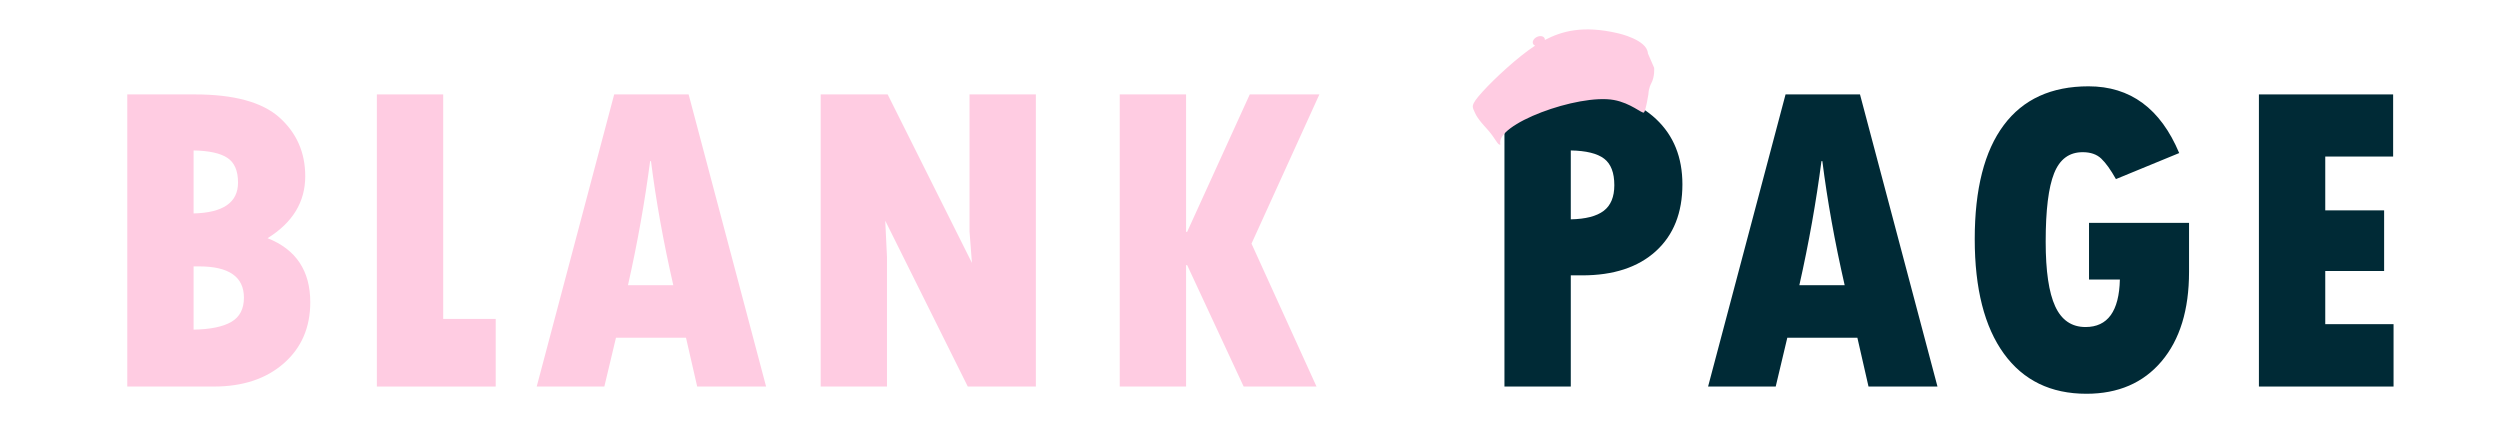<?xml version="1.0" encoding="UTF-8" standalone="no"?>
<!DOCTYPE svg PUBLIC "-//W3C//DTD SVG 1.1//EN" "http://www.w3.org/Graphics/SVG/1.1/DTD/svg11.dtd">
<svg width="100%" height="100%" viewBox="0 0 10472 1803" version="1.1" xmlns="http://www.w3.org/2000/svg" xmlns:xlink="http://www.w3.org/1999/xlink" xml:space="preserve" xmlns:serif="http://www.serif.com/" style="fill-rule:evenodd;clip-rule:evenodd;stroke-linejoin:round;stroke-miterlimit:2;">
    <g transform="matrix(1,0,0,1,-26985.8,-21987.8)">
        <g transform="matrix(4.222,0,0,0.514,26985.8,21987.8)">
            <rect id="Schriftlogo" x="0" y="0" width="2480.32" height="3507.87" style="fill:none;"/>
            <g id="Schriftlogo1" serif:id="Schriftlogo">
                <g transform="matrix(1.739,0,0,5.231,-913.482,-11441.2)">
                    <g transform="matrix(0.237,0,0,0.647,-6290.52,-7947)">
                        <path d="M29065.1,15890.7L29227.4,15890.7C29321.9,15890.7 29389.8,15909.2 29431.3,15946.2C29472.7,15983.3 29493.5,16030.5 29493.5,16087.7C29493.5,16149.6 29463.3,16199.3 29402.8,16236.9C29471.3,16263.9 29505.6,16315.4 29505.6,16391.2C29505.6,16452 29484.3,16501 29441.8,16538.3C29399.3,16575.5 29343.3,16594.1 29273.7,16594.1L29065.1,16594.1L29065.1,15890.7ZM29224.7,16025.6L29224.7,16177.3C29296,16175.6 29331.7,16150.8 29331.7,16103C29331.7,16074.6 29323.2,16054.7 29306.1,16043.5C29289.1,16032.2 29262,16026.3 29224.7,16025.6ZM29224.7,16304.8L29224.7,16457.1C29265.1,16456.4 29295.4,16450.2 29315.6,16438.4C29335.8,16426.6 29345.9,16407.2 29345.9,16380.2C29345.9,16329.9 29309.9,16304.8 29237.9,16304.8L29224.7,16304.8Z" style="fill:rgb(255,204,226);fill-rule:nonzero;"/>
                        <path d="M29665.9,15890.7L29825.6,15890.7L29825.6,16431.3L29952,16431.3L29952,16594.1L29665.9,16594.1L29665.9,15890.7Z" style="fill:rgb(255,204,226);fill-rule:nonzero;"/>
                        <path d="M30602.9,16594.1L30437,16594.1L30410.1,16476.6L30241.5,16476.6L30213.5,16594.1L30050.7,16594.1L30237.2,15890.7L30416.4,15890.7L30602.9,16594.1ZM30379.5,16350.1C30355.6,16245.5 30337.7,16145.9 30325.8,16051.4L30323.7,16051.4C30311,16148.7 30293.3,16248.3 30270.4,16350.1L30379.5,16350.1Z" style="fill:rgb(255,204,226);fill-rule:nonzero;"/>
                        <path d="M30734.3,15890.7L30895.5,15890.7L31098.4,16296.4L31092.6,16220.5L31092.6,15890.7L31252.3,15890.7L31252.3,16594.1L31088.4,16594.1L30889.7,16194.7L30893.9,16282.2L30893.9,16594.1L30734.3,16594.1L30734.3,15890.7Z" style="fill:rgb(255,204,226);fill-rule:nonzero;"/>
                        <path d="M31454.2,15890.7L31613.9,15890.7L31613.9,16221.6L31616.5,16221.6L31767.2,15890.7L31934.8,15890.7L31771.4,16250L31927.9,16594.1L31752.5,16594.1L31616.5,16301.7L31613.9,16301.7L31613.9,16594.1L31454.2,16594.1L31454.2,15890.7Z" style="fill:rgb(255,204,226);fill-rule:nonzero;"/>
                        <path d="M32380.3,15890.7L32577.9,15890.7C32647.5,15890.7 32703.3,15910.5 32745.5,15950.2C32787.6,15989.9 32808.7,16042.2 32808.7,16107.2C32808.7,16175.7 32787.4,16229.4 32744.7,16268.2C32702,16307 32642.9,16326.4 32567.4,16326.4L32540,16326.4L32540,16594.1L32380.3,16594.1L32380.3,15890.7ZM32540,16025.6L32540,16191.5C32575.8,16190.8 32602.2,16184 32619.3,16171C32636.3,16158 32644.8,16137.4 32644.8,16109.3C32644.8,16079.1 32636.6,16057.8 32620.1,16045.3C32603.6,16032.8 32576.9,16026.3 32540,16025.6Z" style="fill:rgb(0,42,54);fill-rule:nonzero;"/>
                        <path d="M33422.7,16594.1L33256.7,16594.1L33229.9,16476.6L33061.2,16476.6L33033.3,16594.1L32870.5,16594.1L33057,15890.7L33236.2,15890.7L33422.7,16594.1ZM33199.3,16350.1C33175.4,16245.5 33157.5,16145.9 33145.6,16051.4L33143.4,16051.4C33130.8,16148.7 33113.1,16248.3 33090.2,16350.1L33199.3,16350.1Z" style="fill:rgb(0,42,54);fill-rule:nonzero;"/>
                        <path d="M34028.3,16200L34028.3,16318C34028.3,16409.3 34006.3,16481.1 33962.2,16533.3C33918.1,16585.4 33857.8,16611.5 33781.2,16611.5C33695.5,16611.5 33629.2,16579.3 33582.5,16514.8C33535.8,16450.3 33512.4,16358.4 33512.4,16239C33512.4,16118.5 33535.7,16027 33582.3,15964.7C33628.8,15902.3 33696.9,15871.2 33786.4,15871.2C33886.9,15871.2 33959.6,15924.7 34004.6,16031.9L33852.3,16094.6C33839.7,16072.1 33827.9,16055.7 33817,16045.3C33806.1,16034.9 33791.2,16029.8 33772.2,16029.8C33739.9,16029.8 33717,16046.7 33703.5,16080.6C33689.9,16114.5 33683.2,16169.4 33683.2,16245.3C33683.2,16315.9 33690.8,16367.8 33706.1,16401C33721.4,16434.2 33745.7,16450.8 33779.1,16450.8C33832.5,16450.8 33860,16412.7 33861.8,16336.4L33787.5,16336.4L33787.5,16200L34028.3,16200Z" style="fill:rgb(0,42,54);fill-rule:nonzero;"/>
                        <path d="M34196.5,15890.7L34519.6,15890.7L34519.6,16040.3L34356.2,16040.3L34356.2,16169.9L34497.9,16169.9L34497.9,16315.9L34356.2,16315.9L34356.2,16443.9L34520.6,16443.9L34520.6,16594.1L34196.5,16594.1L34196.5,15890.7Z" style="fill:rgb(0,42,54);fill-rule:nonzero;"/>
                    </g>
                    <g transform="matrix(-0.079,0,0,0.239,1713.9,2149.12)">
                        <path d="M3888.87,419.772C3888.66,416.815 3889.04,413.905 3890.07,411.127C3895.8,395.626 3919.52,390.091 3943.02,398.773C3966.51,407.456 3980.93,427.09 3975.2,442.591C3972.76,449.205 3967.03,454.005 3959.45,456.66C4083.88,530.064 4252.09,670.729 4338.03,756.145C4433.07,850.608 4412.1,854.528 4393.93,894.467C4375.76,934.405 4315.46,991.098 4315.46,991.098C4239.3,1065.4 4232.3,1107.13 4209.75,1102.26C4255.76,970.018 3647.4,769.009 3390.7,811.028C3268.37,831.053 3186.92,901.4 3173.72,892.701C3160.51,884.001 3141.35,774.193 3141.35,774.193C3139.2,730.375 3120.93,703.127 3120.93,703.127C3093.74,657.556 3099.81,601.295 3099.81,601.295C3116.98,565.072 3144.89,507.524 3144.89,507.524C3149.18,418.134 3359.7,376.407 3359.7,376.407C3615.55,322.094 3768.36,363.385 3888.87,419.772Z" style="fill:rgb(255,204,226);"/>
                    </g>
                </g>
            </g>
        </g>
    </g>
</svg>
